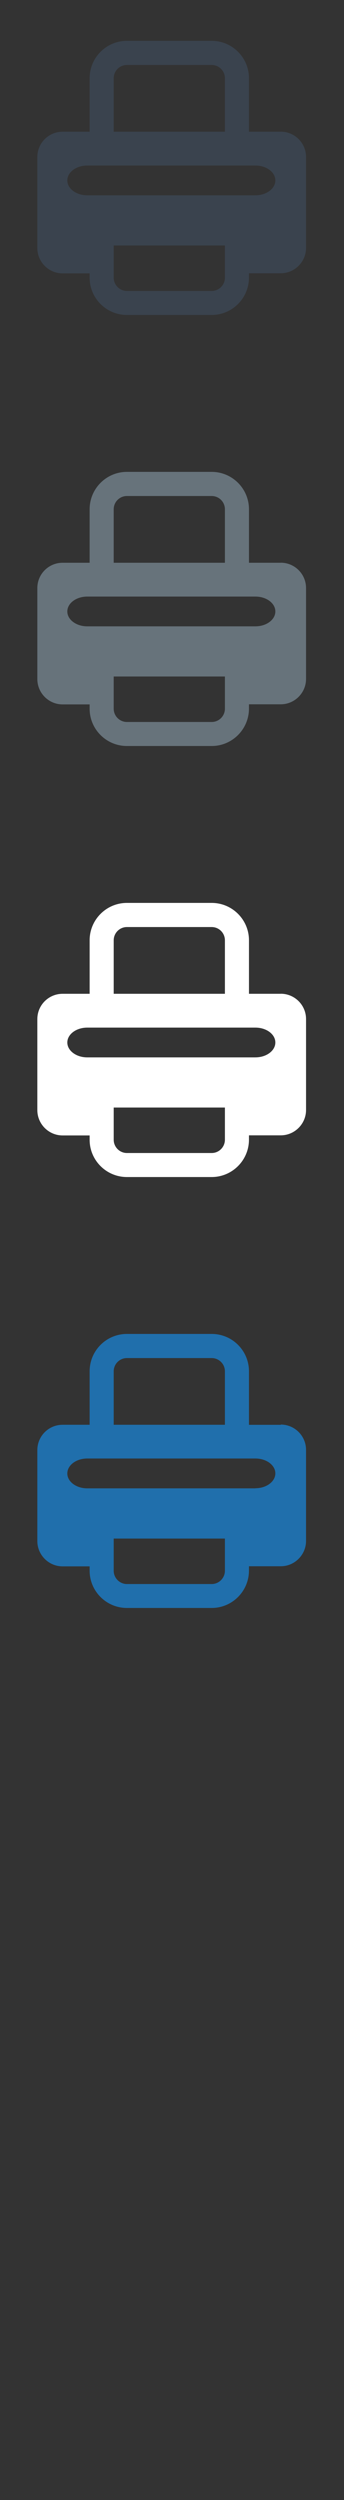 <svg width="32" height="232" viewBox="0 0 32 232" xmlns="http://www.w3.org/2000/svg"><rect x="0" y="0" width="32" height="232" fill="#333333" stroke="none"/><g fill="none"><path d="M26.124 132.224H23.16v-4.965c0-1.92-1.556-3.47-3.468-3.47h-7.887c-1.912 0-3.467 1.55-3.467 3.47v4.96H5.823c-1.297 0-2.35 1.05-2.35 2.35v8.44c0 1.29 1.053 2.35 2.35 2.35h2.515v.4c0 1.91 1.555 3.46 3.467 3.46h7.887c1.912 0 3.467-1.56 3.467-3.47v-.4h2.96c1.29 0 2.35-1.06 2.35-2.35v-8.45c0-1.3-1.06-2.35-2.35-2.35zm-15.547-4.965c0-.68.552-1.23 1.228-1.23h7.887c.678 0 1.23.55 1.23 1.23v4.96H10.577v-4.97zm10.345 18.51c0 .67-.552 1.23-1.23 1.23h-7.887c-.676 0-1.228-.56-1.228-1.23v-2.99h10.345v2.99zm2.84-7.65H8.116c-1.024 0-1.854-.62-1.854-1.38 0-.77.83-1.39 1.854-1.39h15.646c1.022 0 1.852.62 1.852 1.38 0 .76-.83 1.38-1.852 1.38zm0 0" fill="#206FAC"/><path d="M26.124 92.224H23.16V87.26c0-1.914-1.556-3.47-3.468-3.47h-7.887c-1.912 0-3.467 1.556-3.467 3.47v4.964H5.823c-1.297 0-2.35 1.05-2.35 2.348v8.447c0 1.29 1.053 2.35 2.35 2.35h2.515v.4c0 1.91 1.555 3.46 3.467 3.46h7.887c1.912 0 3.467-1.56 3.467-3.47v-.4h2.96c1.29 0 2.35-1.06 2.35-2.35v-8.44c0-1.3-1.06-2.35-2.35-2.35zM10.577 87.26c0-.68.552-1.23 1.228-1.23h7.887c.678 0 1.23.55 1.23 1.23v4.964H10.577V87.26zm10.345 18.51c0 .677-.552 1.23-1.23 1.23h-7.887c-.676 0-1.228-.553-1.228-1.23v-2.99h10.345v2.99zm2.84-7.645H8.116c-1.024 0-1.854-.62-1.854-1.38 0-.765.83-1.383 1.854-1.383h15.646c1.022 0 1.852.618 1.852 1.382 0 .762-.83 1.38-1.852 1.38zm0 0" fill="#fff"/><path d="M26.124 52.224H23.16V47.26c0-1.914-1.556-3.47-3.468-3.47h-7.887c-1.912 0-3.467 1.556-3.467 3.47v4.964H5.823c-1.297 0-2.35 1.05-2.35 2.348v8.447c0 1.29 1.053 2.35 2.35 2.35h2.515v.4c0 1.91 1.555 3.46 3.467 3.46h7.887c1.912 0 3.467-1.56 3.467-3.47v-.4h2.96c1.29 0 2.35-1.06 2.35-2.35v-8.44c0-1.3-1.06-2.35-2.35-2.35zM10.577 47.26c0-.68.552-1.23 1.228-1.23h7.887c.678 0 1.23.55 1.23 1.23v4.964H10.577V47.26zm10.345 18.51c0 .677-.552 1.23-1.23 1.23h-7.887c-.676 0-1.228-.553-1.228-1.23v-2.99h10.345v2.99zm2.84-7.645H8.116c-1.024 0-1.854-.62-1.854-1.38 0-.765.83-1.383 1.854-1.383h15.646c1.022 0 1.852.618 1.852 1.382 0 .762-.83 1.38-1.852 1.38zm0 0" fill="#67737B"/><path d="M26.124 12.224H23.16V7.26c0-1.914-1.556-3.47-3.468-3.47h-7.887c-1.912 0-3.467 1.556-3.467 3.47v4.964H5.823c-1.297 0-2.35 1.05-2.35 2.348v8.447c0 1.29 1.053 2.35 2.35 2.35h2.515v.4c0 1.91 1.555 3.46 3.467 3.46h7.887c1.912 0 3.467-1.56 3.467-3.47v-.4h2.96c1.29 0 2.35-1.06 2.35-2.35v-8.44c0-1.3-1.06-2.35-2.35-2.35zM10.577 7.26c0-.68.552-1.23 1.228-1.23h7.887c.678 0 1.23.55 1.23 1.23v4.964H10.577V7.26zm10.345 18.51c0 .677-.552 1.23-1.23 1.23h-7.887c-.676 0-1.228-.553-1.228-1.23v-2.99h10.345v2.99zm2.84-7.645H8.116c-1.024 0-1.854-.62-1.854-1.38 0-.765.83-1.383 1.854-1.383h15.646c1.022 0 1.852.618 1.852 1.382 0 .762-.83 1.38-1.852 1.38zm0 0" fill="#3A434E"/></g></svg>